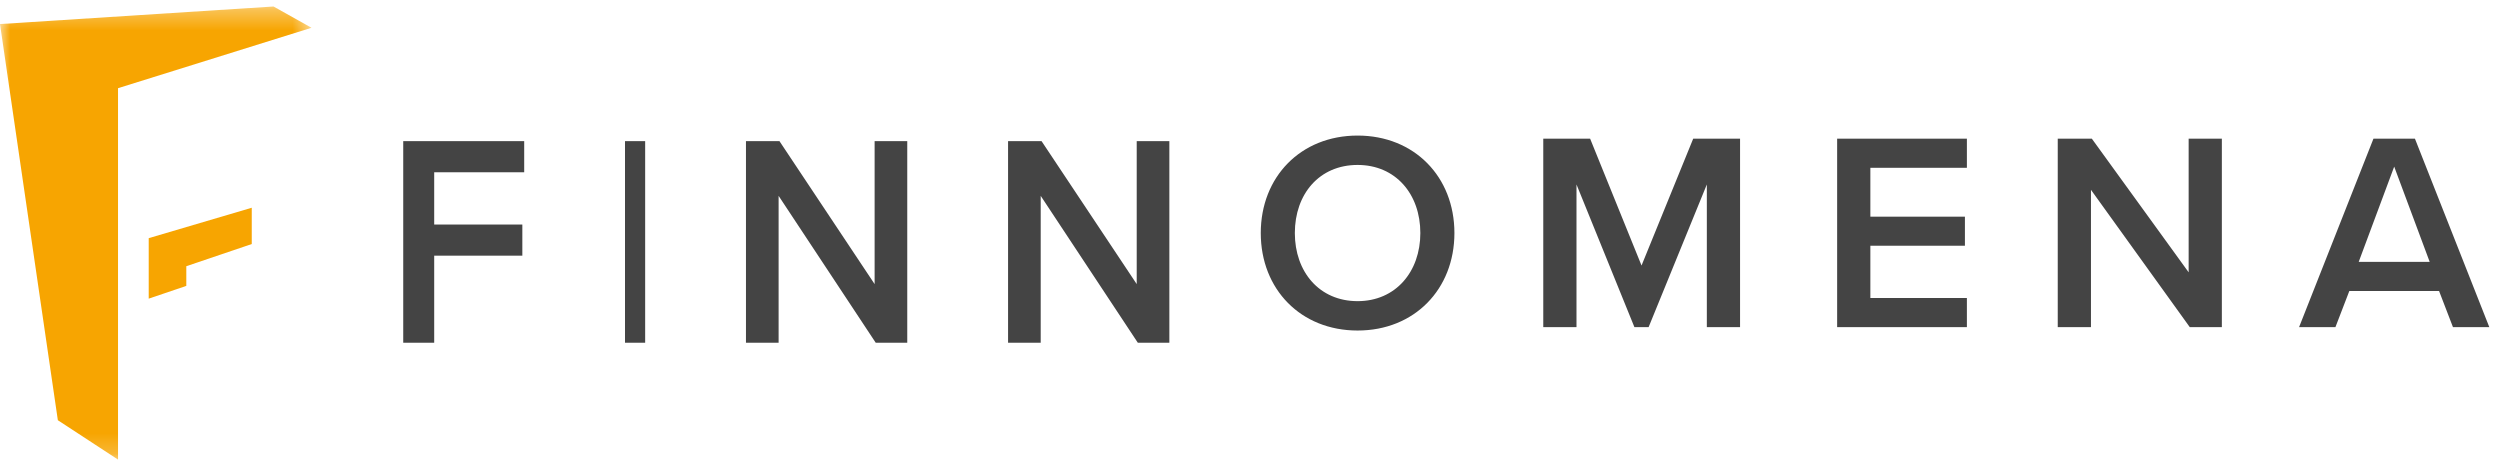 <svg xmlns="http://www.w3.org/2000/svg" xmlns:xlink="http://www.w3.org/1999/xlink" width="124" height="23" viewBox="0 0 124 23">
    <defs>
        <path id="vfphzmagpa" d="M0 0.322L15.451 0.322 15.451 22.796 0 22.796z"/>
    </defs>
    <g fill="none" fill-rule="evenodd">
        <path fill="#444" d="M20 7L26 7 26 8.545 21.536 8.545 21.536 11.138 25.908 11.138 25.908 12.682 21.536 12.682 21.536 17 20 17zM31 17L32 17 32 7 31 7zM38.619 9.714L38.619 17 37 17 37 7 38.661 7 43.381 14.091 43.381 7 45 7 45 17 43.436 17zM51.619 9.714L51.619 17 50 17 50 7 51.661 7 56.381 14.091 56.381 7 58 7 58 17 56.436 17zM67.336 8.181c-1.9 0-3.112 1.444-3.112 3.378 0 1.92 1.211 3.378 3.112 3.378 1.888 0 3.113-1.458 3.113-3.378 0-1.934-1.225-3.378-3.113-3.378m0-1.457c2.817 0 4.803 2.046 4.803 4.835s-1.986 4.835-4.803 4.835-4.802-2.046-4.802-4.835 1.985-4.835 4.802-4.835M84.659 9.149L81.771 16.226 81.067 16.226 78.194 9.149 78.194 16.226 76.546 16.226 76.546 6.878 78.87 6.878 81.42 13.17 83.983 6.878 86.307 6.878 86.307 16.226 84.659 16.226zM91.122 6.878L97.558 6.878 97.558 8.322 92.77 8.322 92.77 10.746 97.46 10.746 97.46 12.189 92.77 12.189 92.77 14.782 97.558 14.782 97.558 16.226 91.122 16.226zM103.712 9.415L103.712 16.226 102.064 16.226 102.064 6.877 103.754 6.877 108.557 13.507 108.557 6.877 110.204 6.877 110.204 16.226 108.613 16.226zM116.991 12.988h3.521l-1.76-4.723-1.76 4.723zm3.986 1.444h-4.45l-.69 1.794h-1.803l3.69-9.349h2.056l3.69 9.349h-1.803l-.69-1.794z"/>
        <mask id="9ur0degojb" fill="#fff">
            <use xlink:href="#vfphzmagpa"/>
        </mask>
        <path fill="#F7A501" d="M13.567 0.322L0 1.193 2.869 20.843 5.854 22.796 5.854 4.374 15.451 1.378z" mask="url(#9ur0degojb)"/>
        <path fill="#F7A501" d="M7.376 14.813L9.241 14.18 9.241 13.204 12.487 12.104 12.487 10.304 7.376 11.813z"/>
    </g>
</svg>
